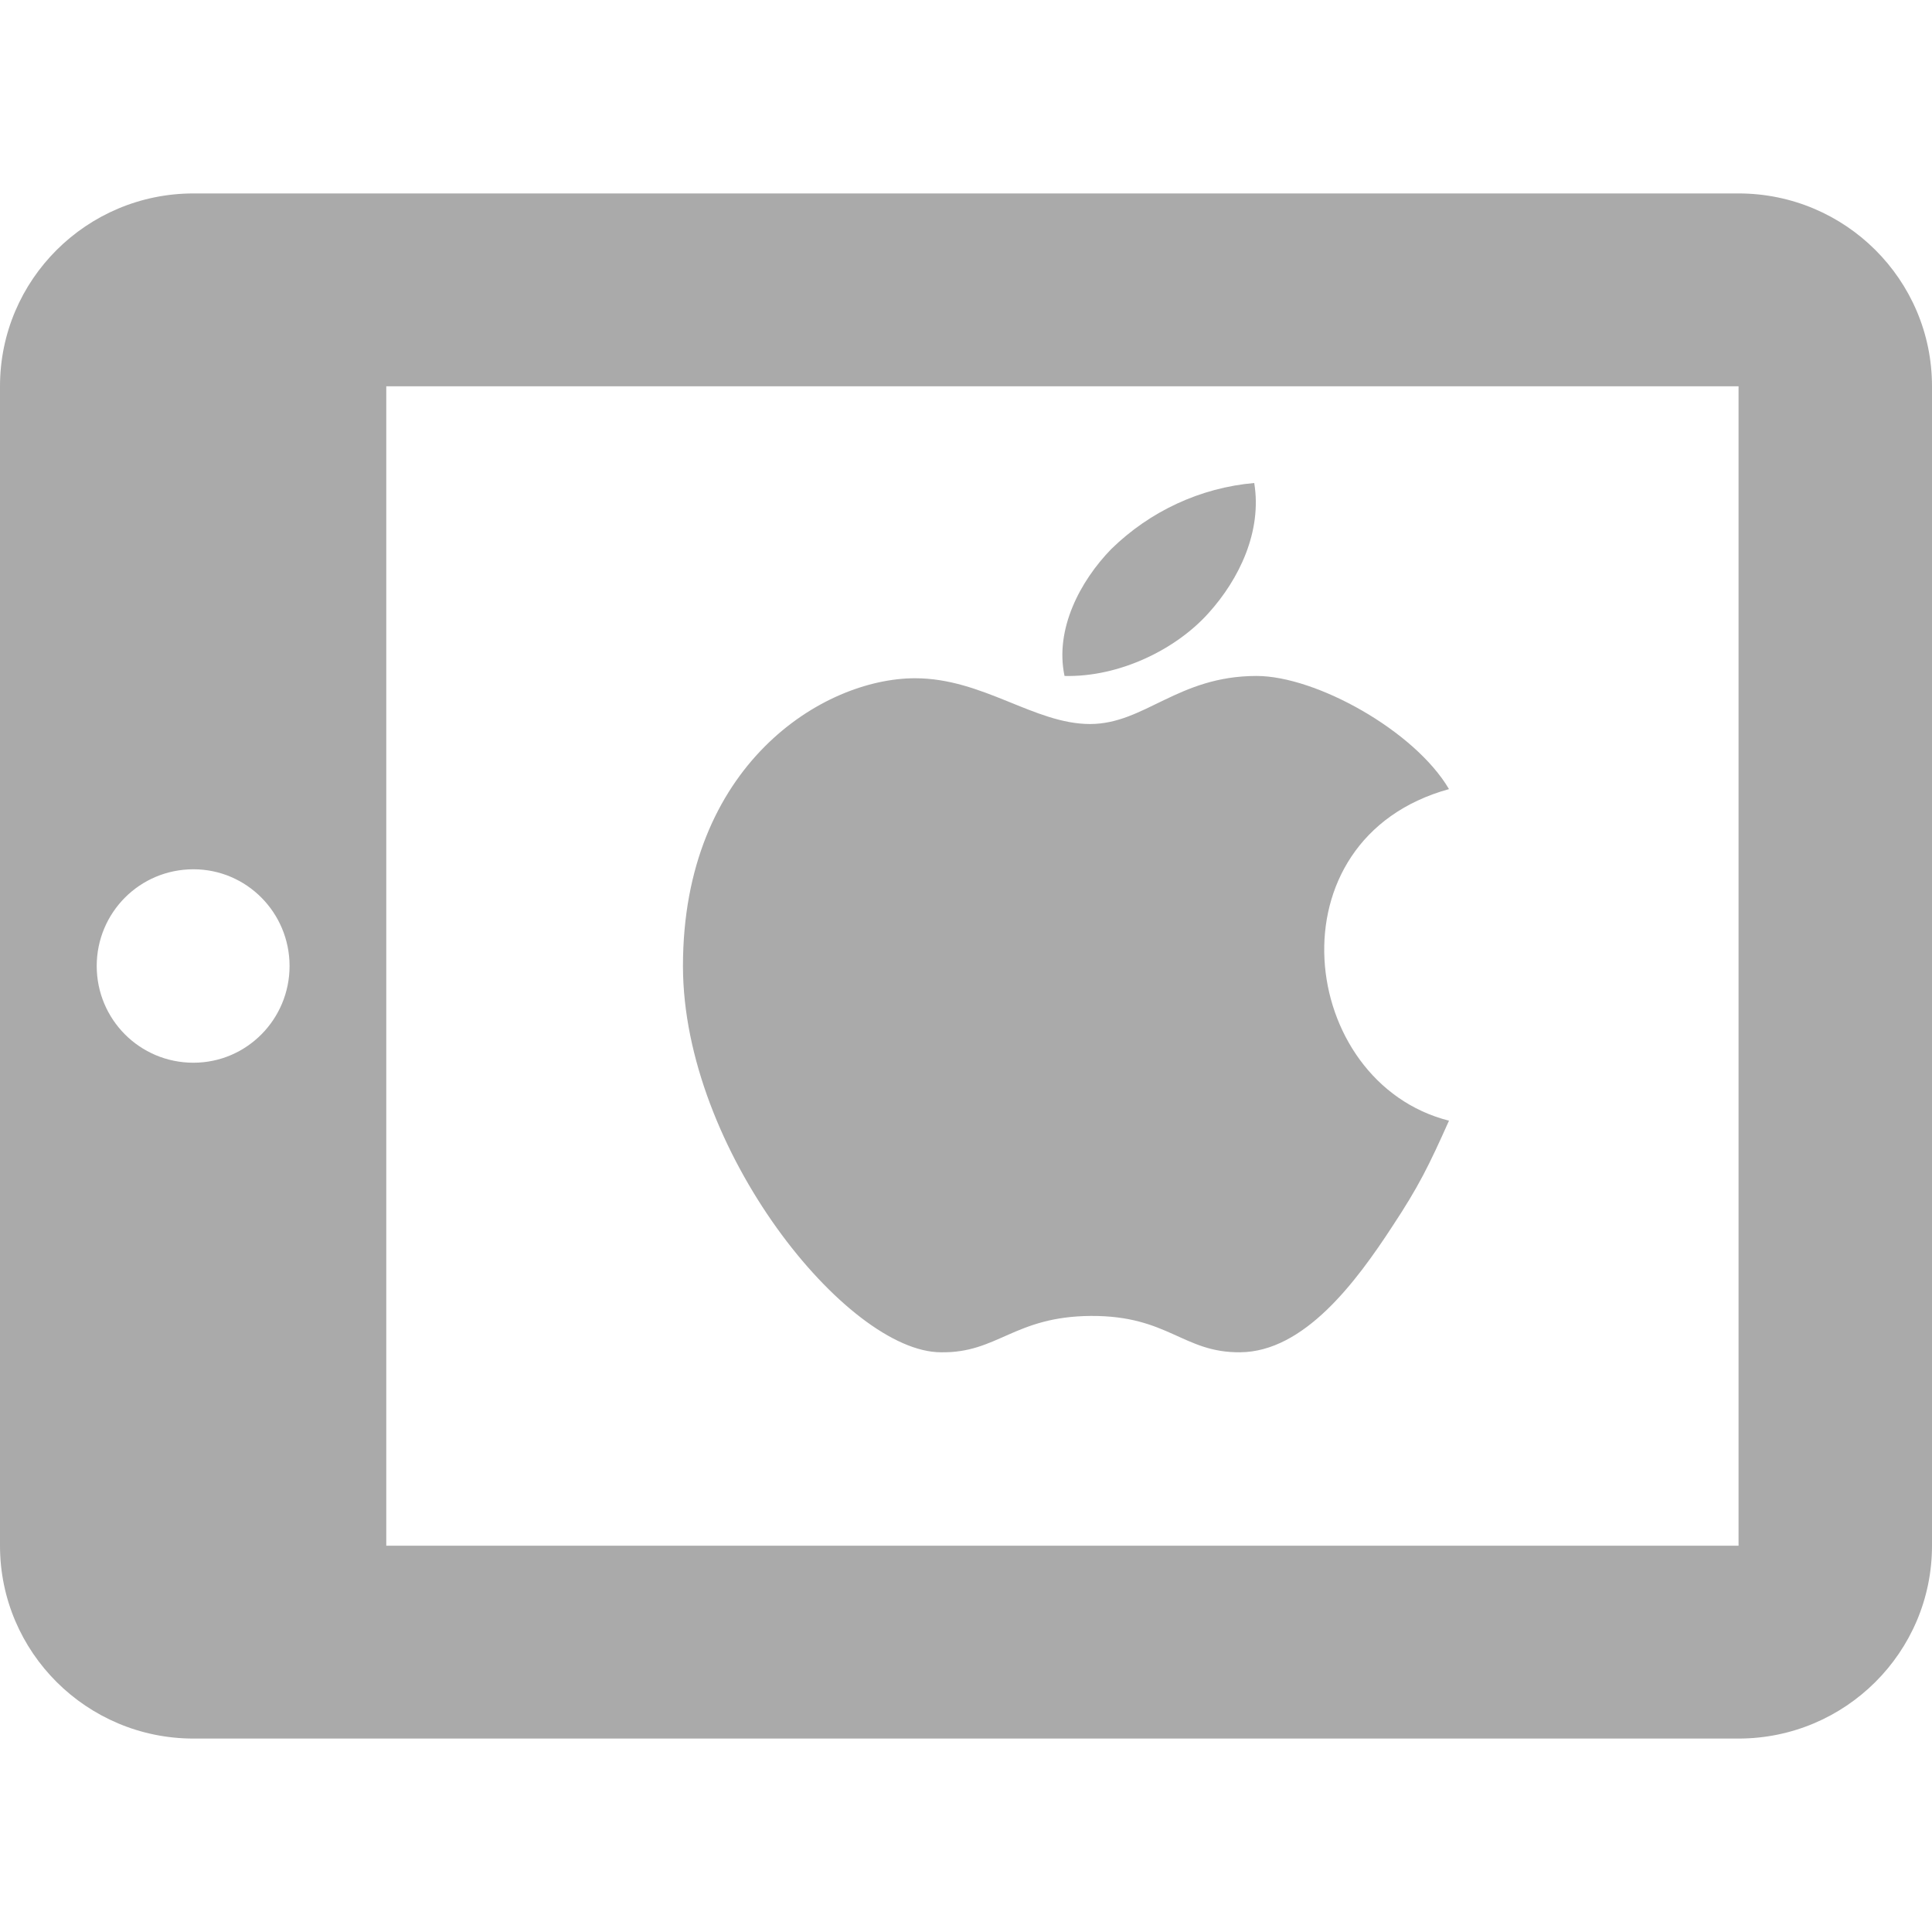 
<svg xmlns="http://www.w3.org/2000/svg" xmlns:xlink="http://www.w3.org/1999/xlink" width="16px" height="16px" viewBox="0 0 16 16" version="1.1">
<g id="surface1">
<path style=" stroke:none;fill-rule:evenodd;fill:#aaaaaa;fill-opacity:1;" d="M 12 9.281 C 11.832 9.656 11.75 9.824 11.531 10.156 C 11.23 10.617 10.801 11.195 10.27 11.199 C 9.797 11.203 9.676 10.895 9.035 10.898 C 8.398 10.902 8.262 11.207 7.793 11.199 C 7.016 11.199 5.656 9.52 5.656 8 C 5.656 6.336 6.816 5.617 7.578 5.617 C 8.141 5.617 8.566 5.996 9.027 5.996 C 9.48 5.996 9.754 5.598 10.406 5.598 C 10.898 5.598 11.715 6.051 12 6.535 C 10.5 6.949 10.75 8.965 12 9.281 Z M 10.008 5.078 C 10.262 4.797 10.453 4.402 10.387 4 C 9.941 4.039 9.523 4.234 9.203 4.547 C 8.945 4.812 8.734 5.211 8.816 5.598 C 9.27 5.609 9.738 5.379 10.008 5.078 Z M 1.602 8.801 C 1.156 8.801 0.801 8.441 0.801 8 C 0.801 7.559 1.156 7.199 1.602 7.199 C 2.043 7.199 2.398 7.559 2.398 8 C 2.398 8.441 2.043 8.801 1.602 8.801 Z M 14.398 12.801 L 3.199 12.801 L 3.199 3.199 L 14.398 3.199 Z M 14.398 1.602 L 1.602 1.602 C 0.719 1.602 0 2.316 0 3.199 L 0 12.801 C 0 13.684 0.719 14.398 1.602 14.398 L 14.398 14.398 C 15.281 14.398 16 13.684 16 12.801 L 16 3.199 C 16 2.316 15.281 1.602 14.398 1.602 Z M 14.398 1.602 "/>
</g>
</svg>
